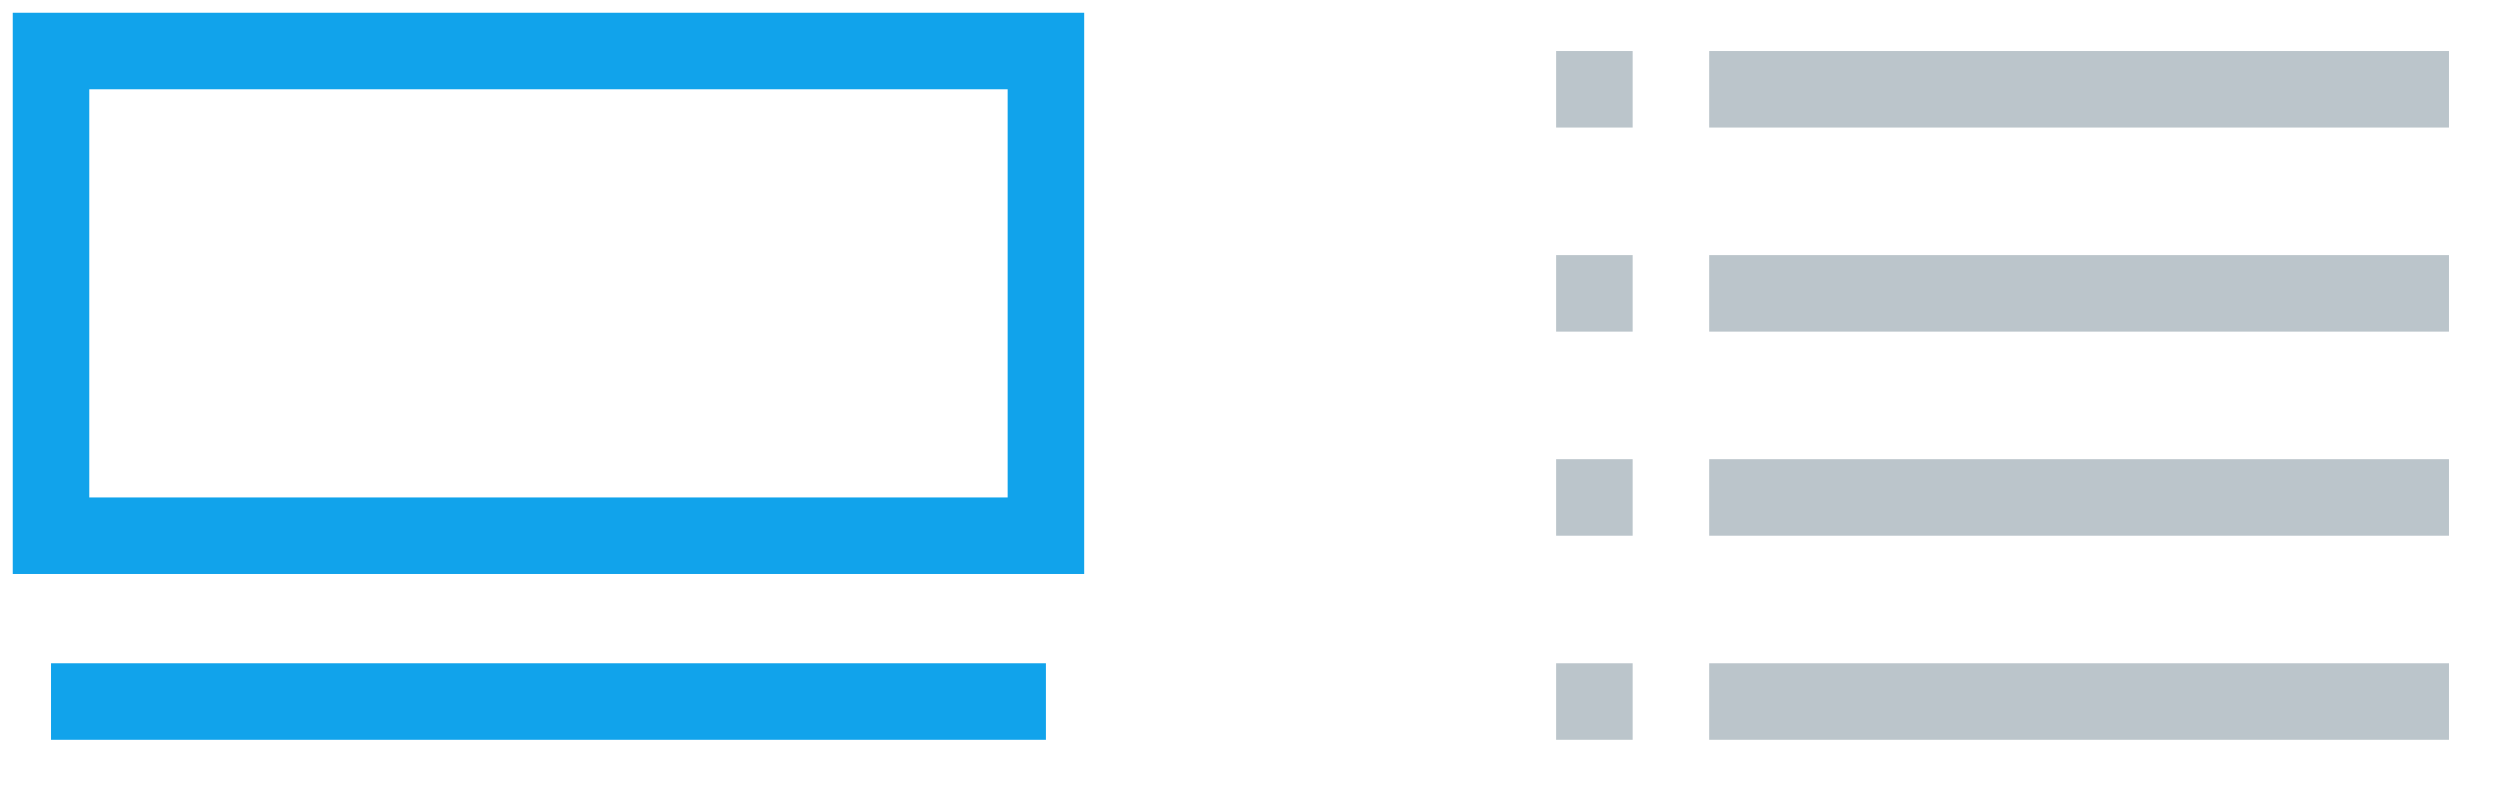 <?xml version="1.0" encoding="UTF-8" standalone="no"?>
<svg width="98px" height="31px" viewBox="0 0 98 31" version="1.1" xmlns="http://www.w3.org/2000/svg" xmlns:xlink="http://www.w3.org/1999/xlink" xmlns:sketch="http://www.bohemiancoding.com/sketch/ns">
    <!-- Generator: Sketch 3.4.1 (15681) - http://www.bohemiancoding.com/sketch -->
    <title>Untitled</title>
    <desc>Created with Sketch.</desc>
    <defs></defs>
    <g id="Page-1" stroke="none" stroke-width="1" fill="none" fill-rule="evenodd" sketch:type="MSPage">
        <g id="UI/General/Switch/Card" sketch:type="MSLayerGroup" transform="translate(2, 2)" stroke-width="3">
            <g id="Rectangle-2045-+-Path-1516-Copy-+-Path-1516-Copy-8" stroke="#11A3EB" sketch:type="MSShapeGroup">
                <rect id="Rectangle-2045" x="0" y="0" width="39" height="19"></rect>
                <path d="M0,25.5 L39,25.5" id="Path-1516-Copy-8"></path>
            </g>
            <g id="Group-Copy-2" transform="translate(59, 0)" stroke="#BBC5CB" sketch:type="MSShapeGroup">
                <path d="M6,9.5 L35,9.5" id="Path-1516-Copy-3"></path>
                <path d="M6,25.5 L35,25.5" id="Path-1516-Copy-2"></path>
                <path d="M0,9.5 L3,9.5" id="Path-1516-Copy-7"></path>
                <path d="M0,1.5 L3,1.5" id="Path-1516-Copy-5"></path>
                <path d="M0,25.5 L3,25.5" id="Path-1516-Copy-6"></path>
                <path d="M6,17.5 L35,17.5" id="Path-1516-Copy-10"></path>
                <path d="M0,17.5 L3,17.5" id="Path-1516-Copy-9"></path>
                <path d="M6,1.5 L35,1.5" id="Path-1516-Copy-4"></path>
            </g>
        </g>
    </g>
</svg>
